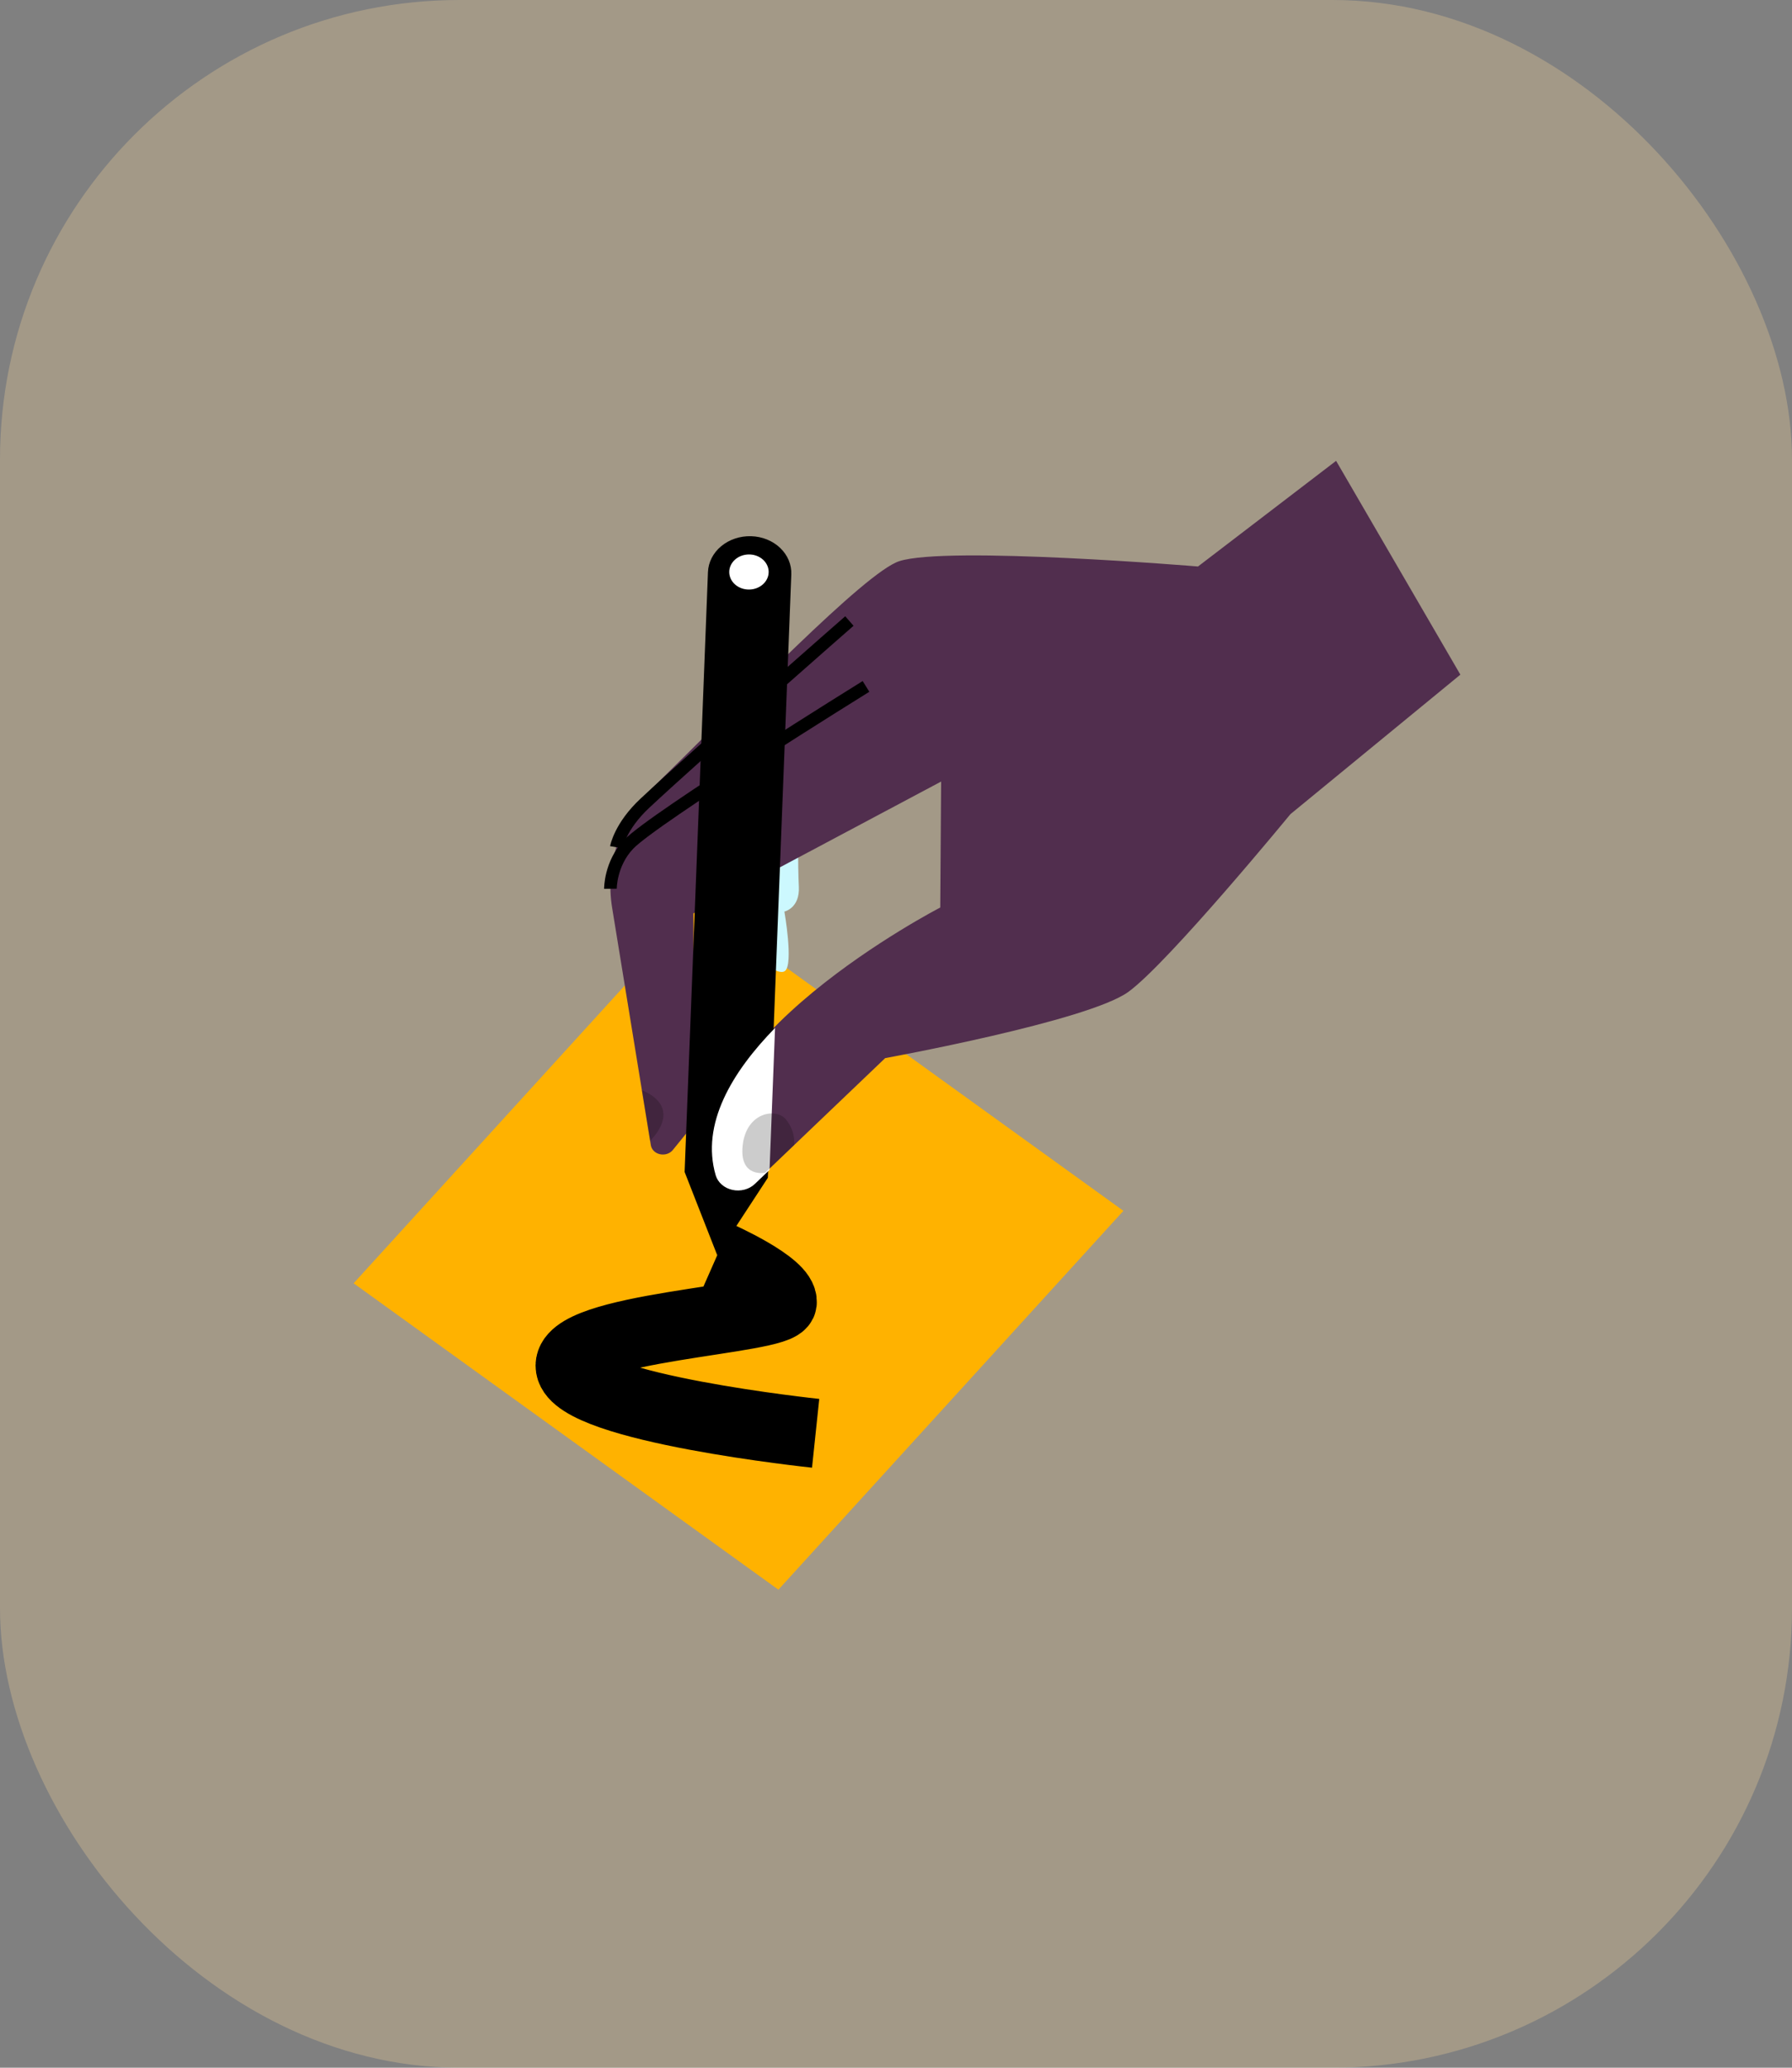 <svg width="78" height="90" viewBox="0 0 78 90" fill="none" xmlns="http://www.w3.org/2000/svg">
<rect x="0" y="0" width="78" height="90" fill="#808080" stroke="none"/>
<rect width="78" height="90" rx="20" fill="#F1D199" fill-opacity="0.31"/>
<rect width="22.798" height="22.314" transform="matrix(-0.811 -0.585 0.673 -0.739 33.881 69.193)" fill="#FFB200"/>
<path d="M32.308 41.207C32.308 41.207 33.797 42.567 34.17 42.261C34.544 41.954 34.142 39.676 34.142 39.676C34.142 39.676 34.819 39.535 34.771 38.595C34.723 37.655 34.74 35.742 34.74 35.742" fill="#CCF8FE"/>
<path fill-rule="evenodd" clip-rule="evenodd" d="M32.796 51.533L38.529 46.056C38.529 46.056 47.367 44.448 49.118 43.17C50.869 41.892 56.167 35.438 56.167 35.438L63.565 29.365L58.156 20.059L52.145 24.657C52.145 24.657 41.199 23.749 39.138 24.427C37.638 24.92 32.194 30.596 28.47 34.222C27.002 35.654 26.331 37.595 26.644 39.511L28.33 49.85C28.361 50.04 28.518 50.194 28.728 50.239C28.937 50.285 29.157 50.213 29.284 50.057L30.21 48.917L30.184 39.754L40.964 34.018L40.926 39.501C40.926 39.501 29.427 45.438 31.09 51.156C31.183 51.471 31.462 51.715 31.817 51.794C32.172 51.872 32.547 51.772 32.796 51.533Z" fill="#512E4E"/>
<path d="M37.694 29.877C37.694 29.877 28.444 35.616 27.365 36.748C26.558 37.594 26.57 38.685 26.57 38.685" stroke="black" stroke-width="0.55"/>
<path d="M36.971 27.031C36.971 27.031 30.427 32.757 28.068 34.963C26.985 35.975 26.827 36.877 26.827 36.877" stroke="black" stroke-width="0.55"/>
<path fill-rule="evenodd" clip-rule="evenodd" d="M34.443 25.008L33.422 51.264L31.219 54.635L29.799 51.011L30.815 24.904C30.831 24.475 31.038 24.069 31.39 23.775C31.743 23.482 32.212 23.325 32.693 23.339C33.175 23.352 33.63 23.536 33.958 23.849C34.286 24.162 34.461 24.579 34.443 25.008Z" fill="black"/>
<path d="M33.736 44.741L33.496 50.921L32.857 51.532C32.608 51.77 32.232 51.87 31.878 51.791C31.523 51.713 31.244 51.469 31.151 51.154C30.504 48.929 31.85 46.673 33.736 44.741Z" fill="white"/>
<path fill-rule="evenodd" clip-rule="evenodd" d="M33.457 24.887C33.452 24.466 33.065 24.128 32.591 24.133C32.117 24.139 31.737 24.485 31.742 24.906C31.747 25.328 32.134 25.666 32.608 25.66C33.081 25.655 33.462 25.309 33.457 24.887Z" fill="white"/>
<path opacity="0.2" fill-rule="evenodd" clip-rule="evenodd" d="M28.296 49.653C28.296 49.653 29.816 48.261 27.936 47.446L28.296 49.653Z" fill="black"/>
<path opacity="0.2" fill-rule="evenodd" clip-rule="evenodd" d="M33.305 51.045C33.305 51.045 32.169 51.28 32.327 49.849C32.486 48.418 33.765 48.205 34.204 48.718C34.468 49.04 34.598 49.436 34.569 49.835" fill="black"/>
<path d="M35.502 62.386C35.502 62.386 25.106 61.293 24.823 59.517C24.54 57.741 33.961 57.469 34.047 56.694C34.133 55.919 31.219 54.635 31.219 54.635" stroke="black" stroke-width="3.01"/>
</svg>
